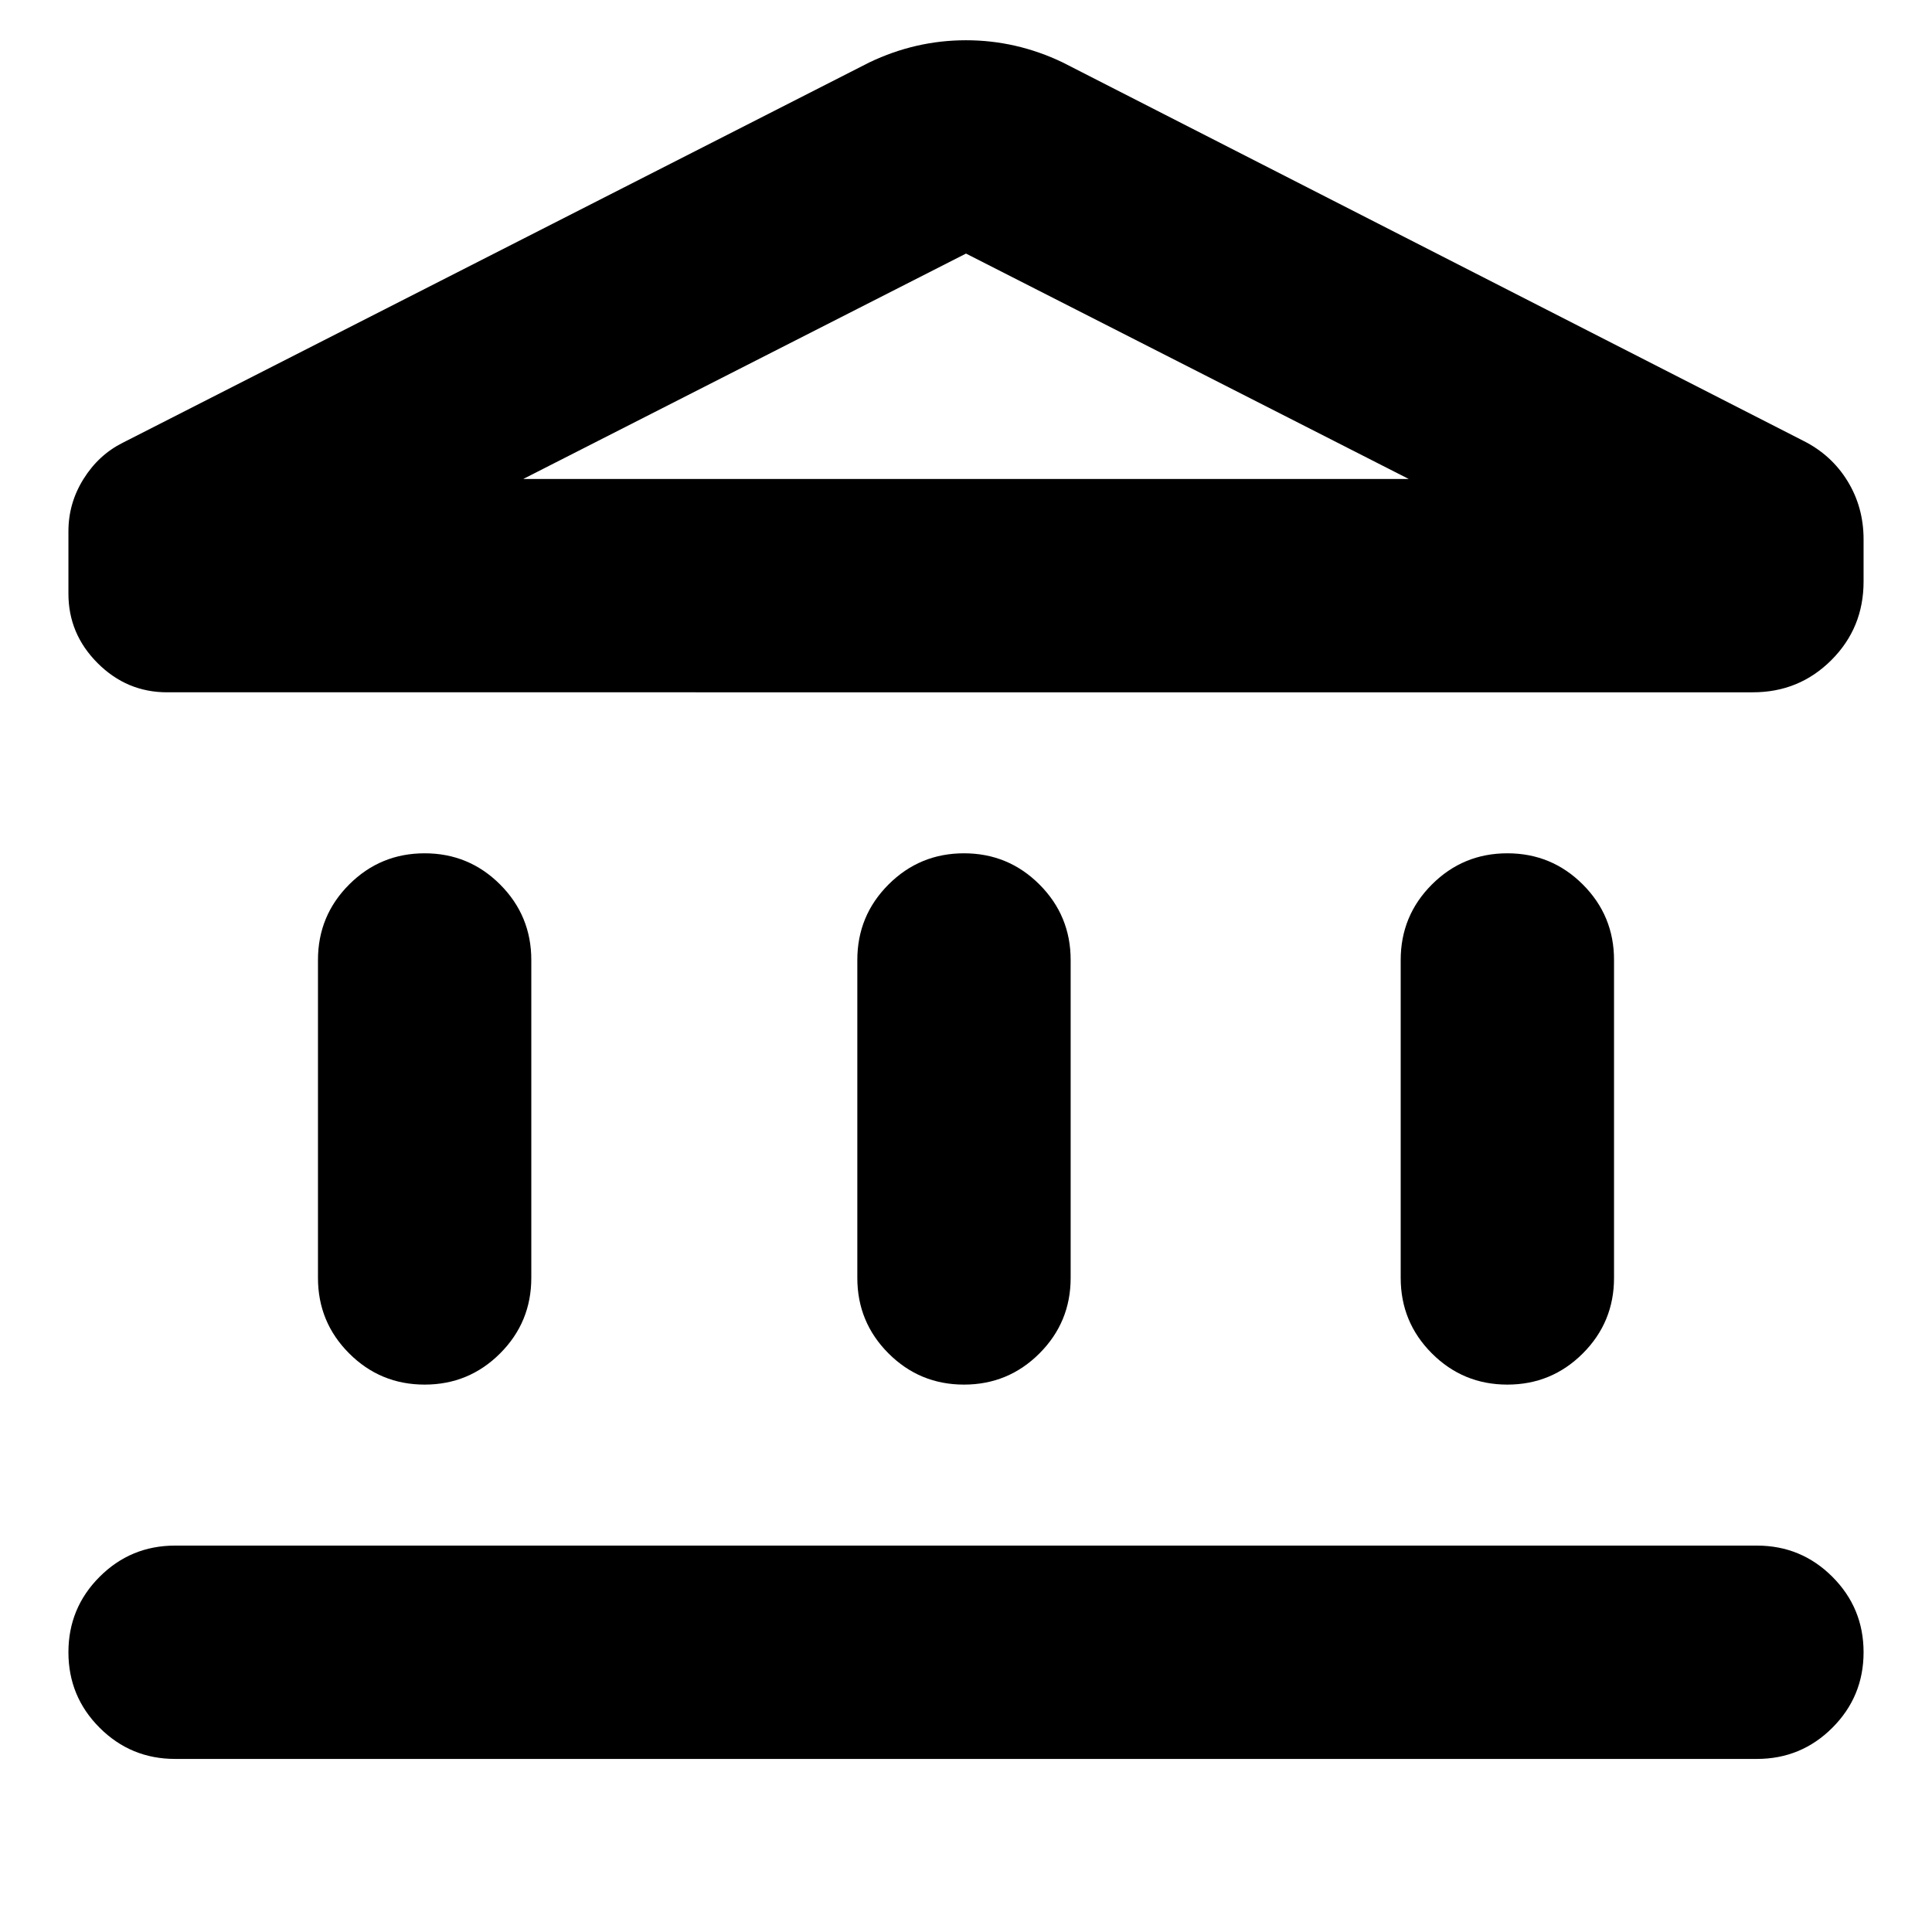 <svg xmlns="http://www.w3.org/2000/svg" height="24" viewBox="0 -960 960 960" width="24"><path d="M158-325v-158q0-22 15.5-37.5T211-536q22 0 37.5 15.5T264-483v158q0 22-15.5 37.5T211-272q-22 0-37.5-15.5T158-325Zm268 0v-158q0-22 15.5-37.5T479-536q22 0 37.5 15.5T532-483v158q0 22-15.5 37.5T479-272q-22 0-37.5-15.5T426-325ZM87-86q-22 0-37.5-15.5T34-139q0-22 15.5-37.5T87-192h786q22 0 37.5 15.5T926-139q0 22-15.5 37.5T873-86H87Zm609-239v-158q0-22 15.5-37.5T749-536q22 0 37.5 15.5T802-483v158q0 22-15.5 37.5T749-272q-22 0-37.5-15.5T696-325Zm175-291H83q-20 0-34.5-14.5T34-665v-31q0-14 7.5-26T61-740l371-189q23-11 48-11t48 11l368 188q14 7 22 20t8 29v21q0 23-16 39t-39 16ZM260-722h440-440Zm0 0h440L480-834 260-722Z"/></svg>